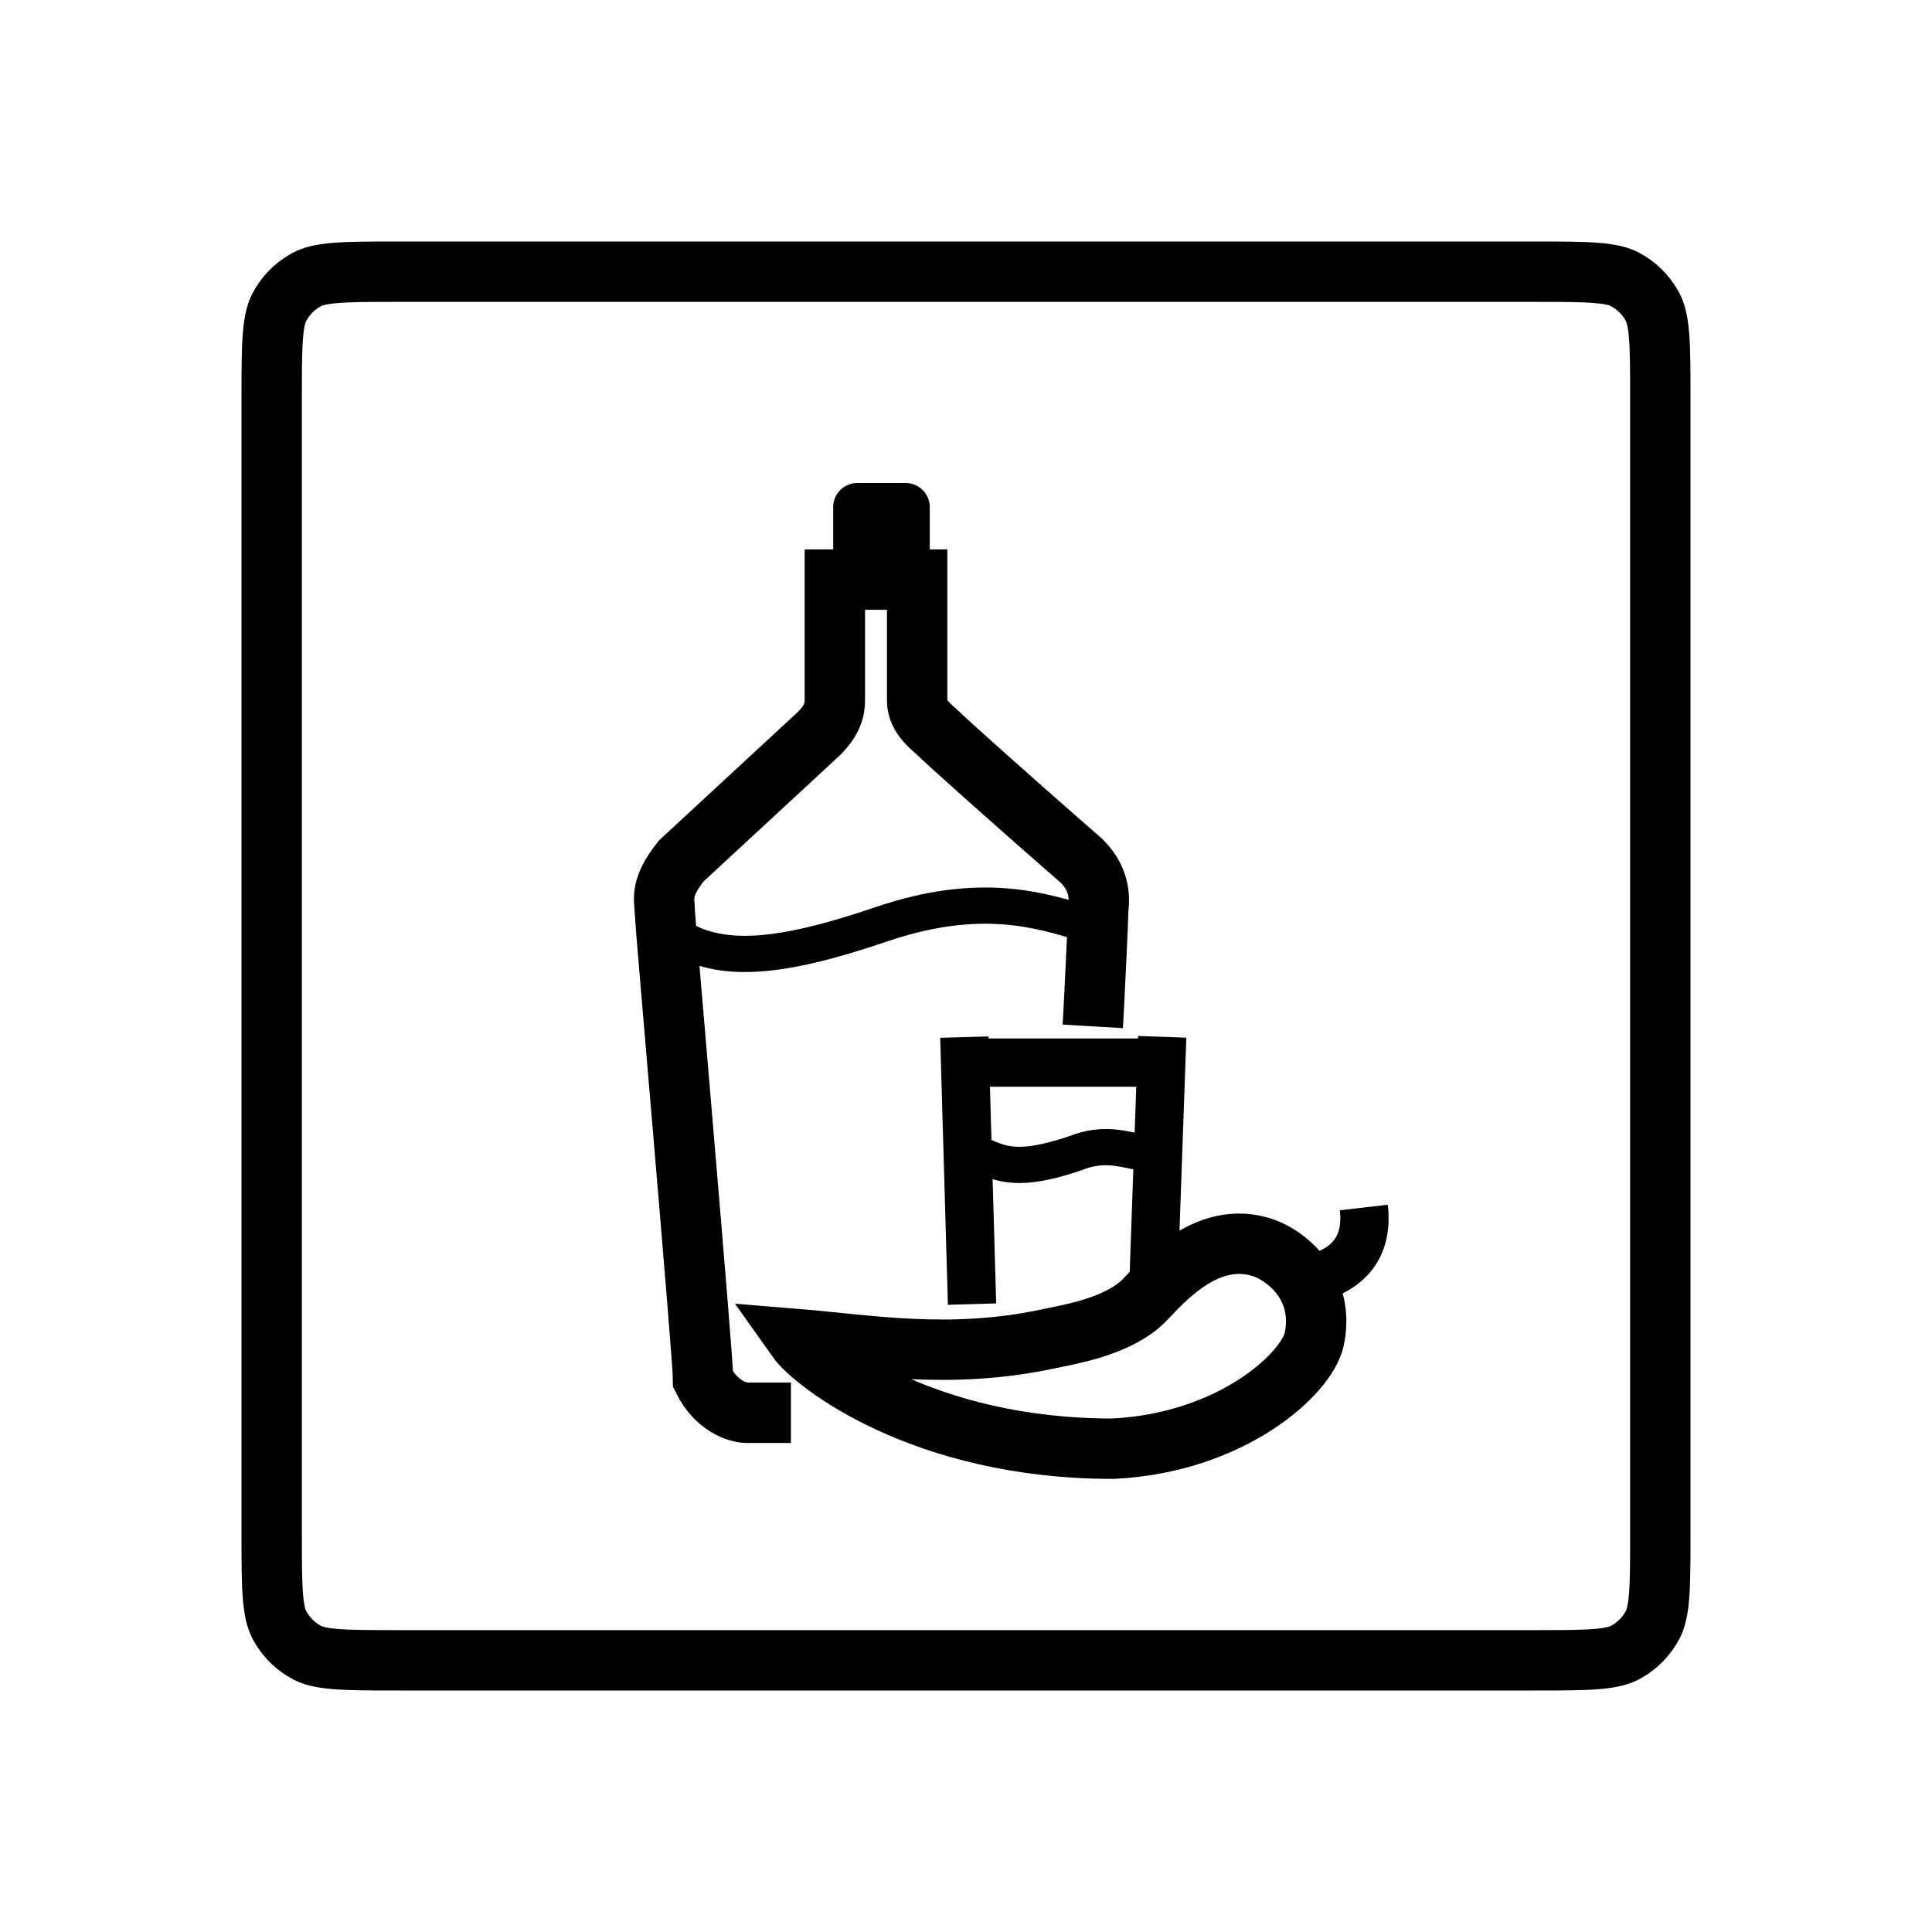 <svg width="160" height="160" viewBox="0 0 160 160" fill="none" xmlns="http://www.w3.org/2000/svg">
<rect width="160" height="160" fill="white"/>
<path d="M32.96 22.5H127.04C129.398 22.5 131.012 22.502 132.26 22.607C133.324 22.697 133.948 22.852 134.393 23.051L134.573 23.14C135.487 23.623 136.245 24.354 136.761 25.246L136.86 25.427C137.102 25.884 137.29 26.523 137.393 27.74C137.498 28.988 137.5 30.602 137.5 32.96V127.04C137.5 129.398 137.498 131.012 137.393 132.26C137.303 133.324 137.148 133.948 136.949 134.393L136.86 134.573C136.377 135.487 135.646 136.245 134.754 136.761L134.573 136.86C134.117 137.102 133.477 137.29 132.26 137.393C131.012 137.498 129.398 137.5 127.04 137.5H32.96C30.602 137.5 28.988 137.498 27.74 137.393C26.676 137.303 26.052 137.148 25.607 136.949L25.427 136.86C24.513 136.377 23.756 135.646 23.239 134.754L23.14 134.573C22.898 134.117 22.71 133.477 22.607 132.26C22.502 131.012 22.5 129.398 22.5 127.04V32.96C22.5 30.602 22.502 28.988 22.607 27.74C22.697 26.676 22.852 26.052 23.051 25.607L23.14 25.427C23.623 24.513 24.354 23.756 25.246 23.239L25.427 23.14C25.884 22.898 26.523 22.71 27.74 22.607C28.988 22.502 30.602 22.5 32.96 22.5Z" stroke="black" stroke-width="5"/>
<path d="M112.947 100C113.442 104.286 110.375 105.657 108 106" stroke="black" stroke-width="4"/>
<path d="M86.745 110.894C78.627 112.615 71.863 111.372 66 110.894C67.353 112.806 76.372 119.976 92.156 119.976C102 119.5 108.241 113.762 108.842 110.894C109.744 106.592 106.587 103.898 104.332 103.246C99.372 101.812 95.538 107.07 94.411 108.026C92.156 109.938 88.549 110.511 86.745 110.894Z" stroke="black" stroke-width="5"/>
<path d="M95.5 107L96.248 85.865" stroke="black" stroke-width="4"/>
<line x1="97" y1="88" x2="79" y2="88" stroke="black" stroke-width="4"/>
<path d="M79.864 85.889L80.5 108" stroke="black" stroke-width="4"/>
<path d="M81 95.527C83 96.527 84.5 97.027 89 95.527C91.5 94.527 93 95.198 95 95.527" stroke="black" stroke-width="3"/>
<path d="M65.5 117H61.867C61.109 117 59.322 116.452 58.231 114.258C58.231 112.43 55.05 76.063 55.05 75.417C55.05 74.503 54.596 73.589 56.414 71.305L67.774 60.795C68.229 60.338 69.138 59.424 69.138 58.053V48H75.954V58.053C75.954 59.424 77.317 60.338 77.771 60.795C78.226 61.252 82.77 65.364 89.586 71.305C91.404 73.132 90.95 74.96 90.95 75.417C90.95 75.874 90.651 82.411 90.5 85" stroke="black" stroke-width="5"/>
<path d="M56 77.481C59.676 79.828 64.582 79.409 73 76.542C81.27 73.726 86.324 75.412 90 76.542" stroke="black" stroke-width="3"/>
<path d="M69 42C69 40.895 69.895 40 71 40H75C76.105 40 77 40.895 77 42V46H69V42Z" fill="black"/>
</svg>
